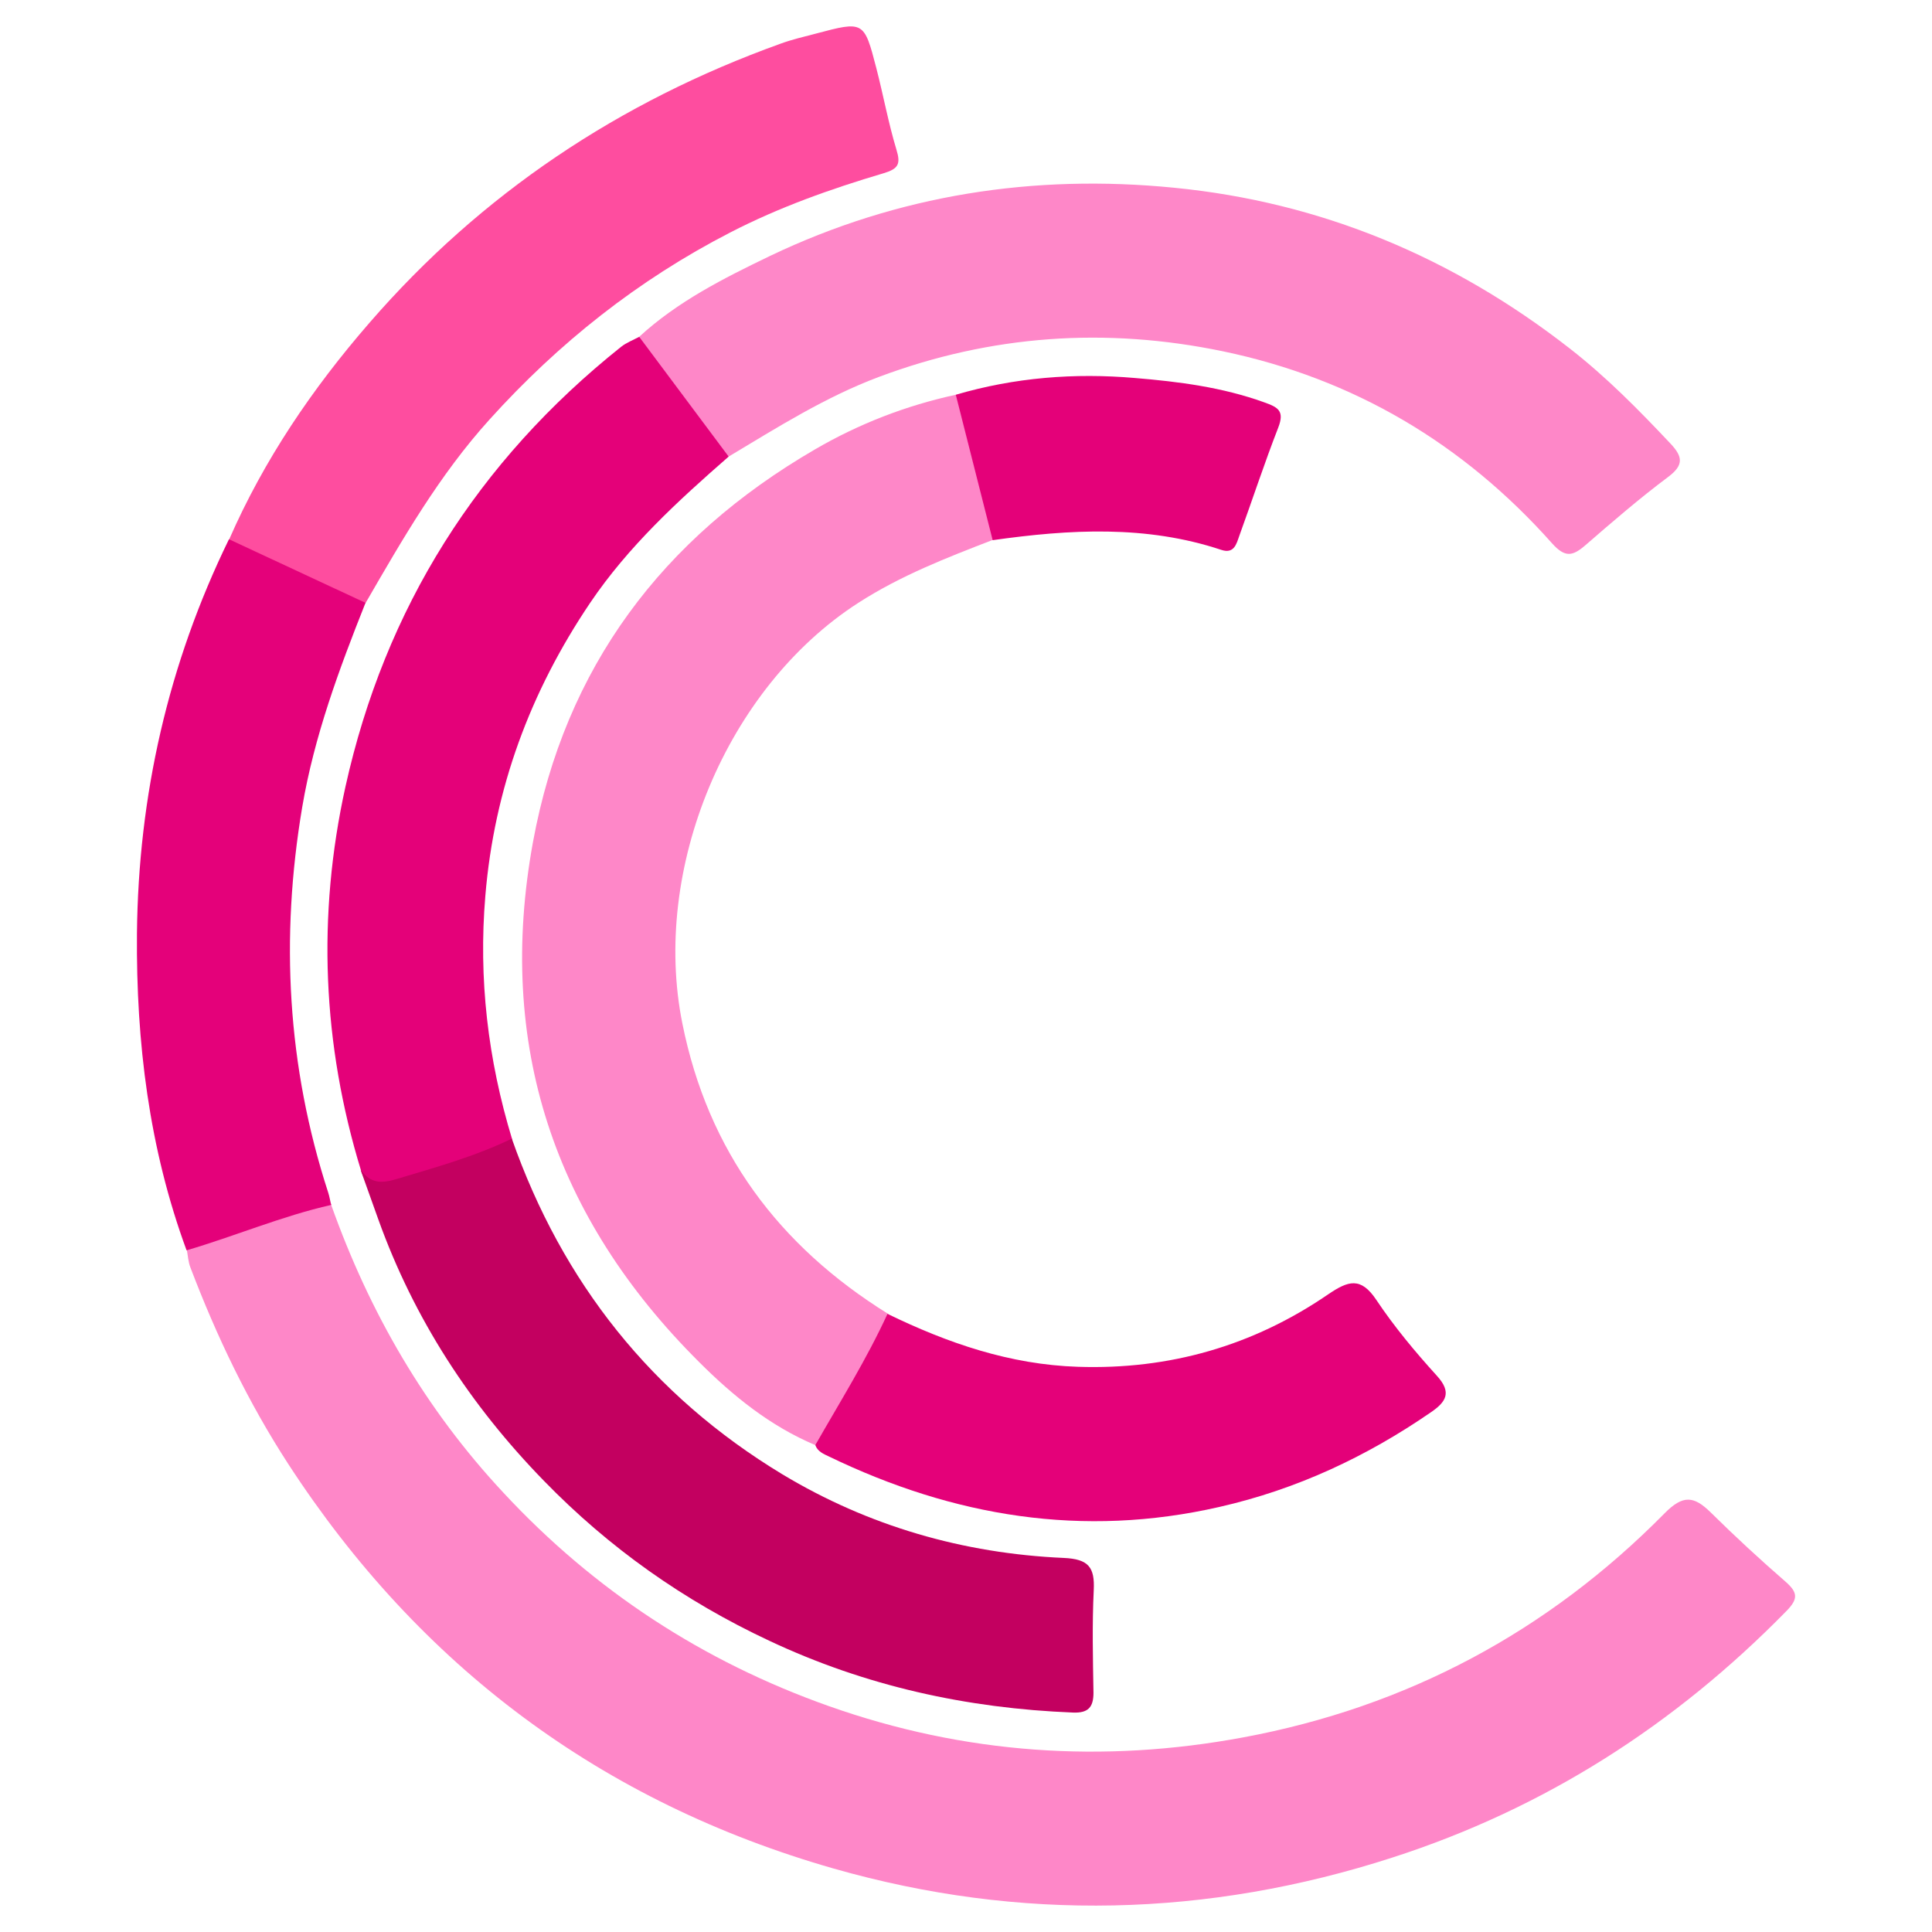 <svg width="60" height="60" viewBox="0 0 60 60" fill="none" xmlns="http://www.w3.org/2000/svg">
<path d="M10.286 37.42C11.472 40.76 13.211 43.762 15.635 46.358C18.456 49.395 21.832 51.601 25.744 52.986C29.951 54.474 34.253 54.768 38.615 53.955C43.687 53.012 48.067 50.675 51.694 46.998C52.273 46.41 52.611 46.462 53.13 46.972C53.883 47.716 54.662 48.434 55.459 49.127C55.831 49.456 55.848 49.654 55.485 50.026C52.022 53.565 47.972 56.161 43.254 57.684C37.507 59.544 31.682 59.683 25.892 58.03C18.69 55.971 13.038 51.748 8.953 45.467C7.706 43.546 6.728 41.504 5.915 39.367C5.846 39.194 5.837 39.003 5.802 38.813C5.863 38.614 6.001 38.476 6.183 38.415C7.343 38.034 8.477 37.567 9.671 37.299C9.888 37.247 10.104 37.256 10.294 37.403L10.286 37.42Z" fill="#FE87C8"/>
<path d="M25.321 44.879C23.919 44.29 22.759 43.347 21.712 42.3C17.202 37.81 15.402 32.428 16.553 26.146C17.548 20.73 20.56 16.715 25.312 13.955C26.68 13.159 28.134 12.597 29.683 12.259C29.934 12.389 30.073 12.623 30.168 12.882C30.549 13.955 30.644 15.089 30.99 16.17C31.059 16.386 30.982 16.594 30.834 16.767C29.398 17.321 27.97 17.875 26.654 18.723C22.56 21.362 20.223 26.986 21.192 31.788C21.989 35.759 24.187 38.692 27.58 40.803C27.77 41.028 27.701 41.271 27.58 41.487C27.026 42.447 26.489 43.425 25.944 44.394C25.814 44.628 25.659 44.861 25.338 44.879H25.321Z" fill="#FE87C8"/>
<path d="M19.85 10.46C21.045 9.361 22.473 8.643 23.91 7.95C27.891 6.047 32.106 5.398 36.469 5.831C41.039 6.28 45.124 7.994 48.751 10.823C49.894 11.714 50.898 12.735 51.884 13.782C52.265 14.189 52.291 14.448 51.806 14.812C50.915 15.478 50.075 16.205 49.236 16.932C48.838 17.278 48.604 17.321 48.206 16.88C45.453 13.782 42.043 11.757 37.975 10.909C34.348 10.157 30.782 10.399 27.294 11.706C25.632 12.329 24.143 13.272 22.629 14.18C22.179 14.094 21.988 13.713 21.729 13.41C21.114 12.718 20.629 11.931 20.084 11.195C19.92 10.979 19.755 10.754 19.859 10.451L19.85 10.46Z" fill="#FE87C8"/>
<path d="M19.851 10.46C20.777 11.697 21.703 12.943 22.629 14.18C21.054 15.556 19.513 16.966 18.327 18.723C16.466 21.483 15.35 24.494 15.073 27.816C14.856 30.395 15.151 32.904 15.904 35.378C15.791 35.672 15.601 35.88 15.289 35.975C14.303 36.278 13.35 36.659 12.346 36.91C11.766 37.057 11.403 36.927 11.213 36.356C10.009 32.428 9.845 28.43 10.728 24.433C11.957 18.887 14.831 14.327 19.288 10.771C19.453 10.641 19.66 10.563 19.851 10.46Z" fill="#E40179"/>
<path d="M11.212 36.347C11.507 36.745 11.835 36.763 12.32 36.615C13.532 36.252 14.752 35.915 15.895 35.361C17.462 39.825 20.248 43.338 24.299 45.787C26.974 47.396 29.917 48.244 33.033 48.383C33.812 48.417 34.002 48.677 33.967 49.386C33.916 50.442 33.941 51.506 33.959 52.57C33.959 53.029 33.786 53.202 33.327 53.185C30.029 53.055 26.879 52.363 23.884 50.952C21.244 49.715 18.916 48.071 16.89 45.986C14.605 43.641 12.857 40.959 11.749 37.87C11.567 37.359 11.385 36.858 11.204 36.347H11.212Z" fill="#C30060"/>
<path d="M7.118 16.75C8.2 14.275 9.706 12.06 11.472 10.027C14.951 6.012 19.236 3.157 24.239 1.357C24.594 1.227 24.966 1.141 25.329 1.046C26.827 0.648 26.835 0.648 27.216 2.119C27.433 2.958 27.588 3.814 27.839 4.645C27.978 5.095 27.9 5.242 27.441 5.38C25.805 5.865 24.195 6.436 22.672 7.223C19.816 8.694 17.349 10.65 15.202 13.029C13.644 14.751 12.502 16.741 11.351 18.731C11.238 18.818 11.1 18.878 10.979 18.826C9.749 18.29 8.503 17.788 7.361 17.078C7.248 17.009 7.187 16.879 7.127 16.758L7.118 16.75Z" fill="#FE4D9F"/>
<path d="M7.118 16.75C8.529 17.407 9.94 18.065 11.351 18.722C10.528 20.79 9.758 22.867 9.386 25.064C8.702 29.122 8.918 33.111 10.191 37.031C10.234 37.16 10.251 37.29 10.286 37.42C8.754 37.766 7.3 38.389 5.794 38.83C4.625 35.655 4.227 32.367 4.253 29.001C4.296 24.701 5.223 20.617 7.109 16.75H7.118Z" fill="#E4017A"/>
<path d="M25.32 44.879C26.091 43.529 26.913 42.214 27.562 40.803C29.432 41.712 31.362 42.378 33.474 42.447C36.313 42.542 38.909 41.798 41.246 40.198C41.87 39.774 42.259 39.644 42.744 40.371C43.298 41.201 43.947 41.98 44.622 42.724C45.098 43.243 44.908 43.538 44.44 43.858C42.432 45.242 40.268 46.254 37.871 46.799C33.63 47.769 29.613 47.102 25.744 45.233C25.58 45.156 25.39 45.078 25.32 44.879Z" fill="#E40179"/>
<path d="M30.826 16.767C30.445 15.261 30.064 13.765 29.683 12.259C31.509 11.723 33.37 11.576 35.257 11.74C36.607 11.852 37.958 12.025 39.256 12.493C39.697 12.649 39.897 12.761 39.697 13.28C39.265 14.388 38.892 15.53 38.486 16.646C38.399 16.888 38.33 17.208 37.932 17.078C35.595 16.3 33.215 16.438 30.826 16.776V16.767Z" fill="#E40179"/>
</svg>
